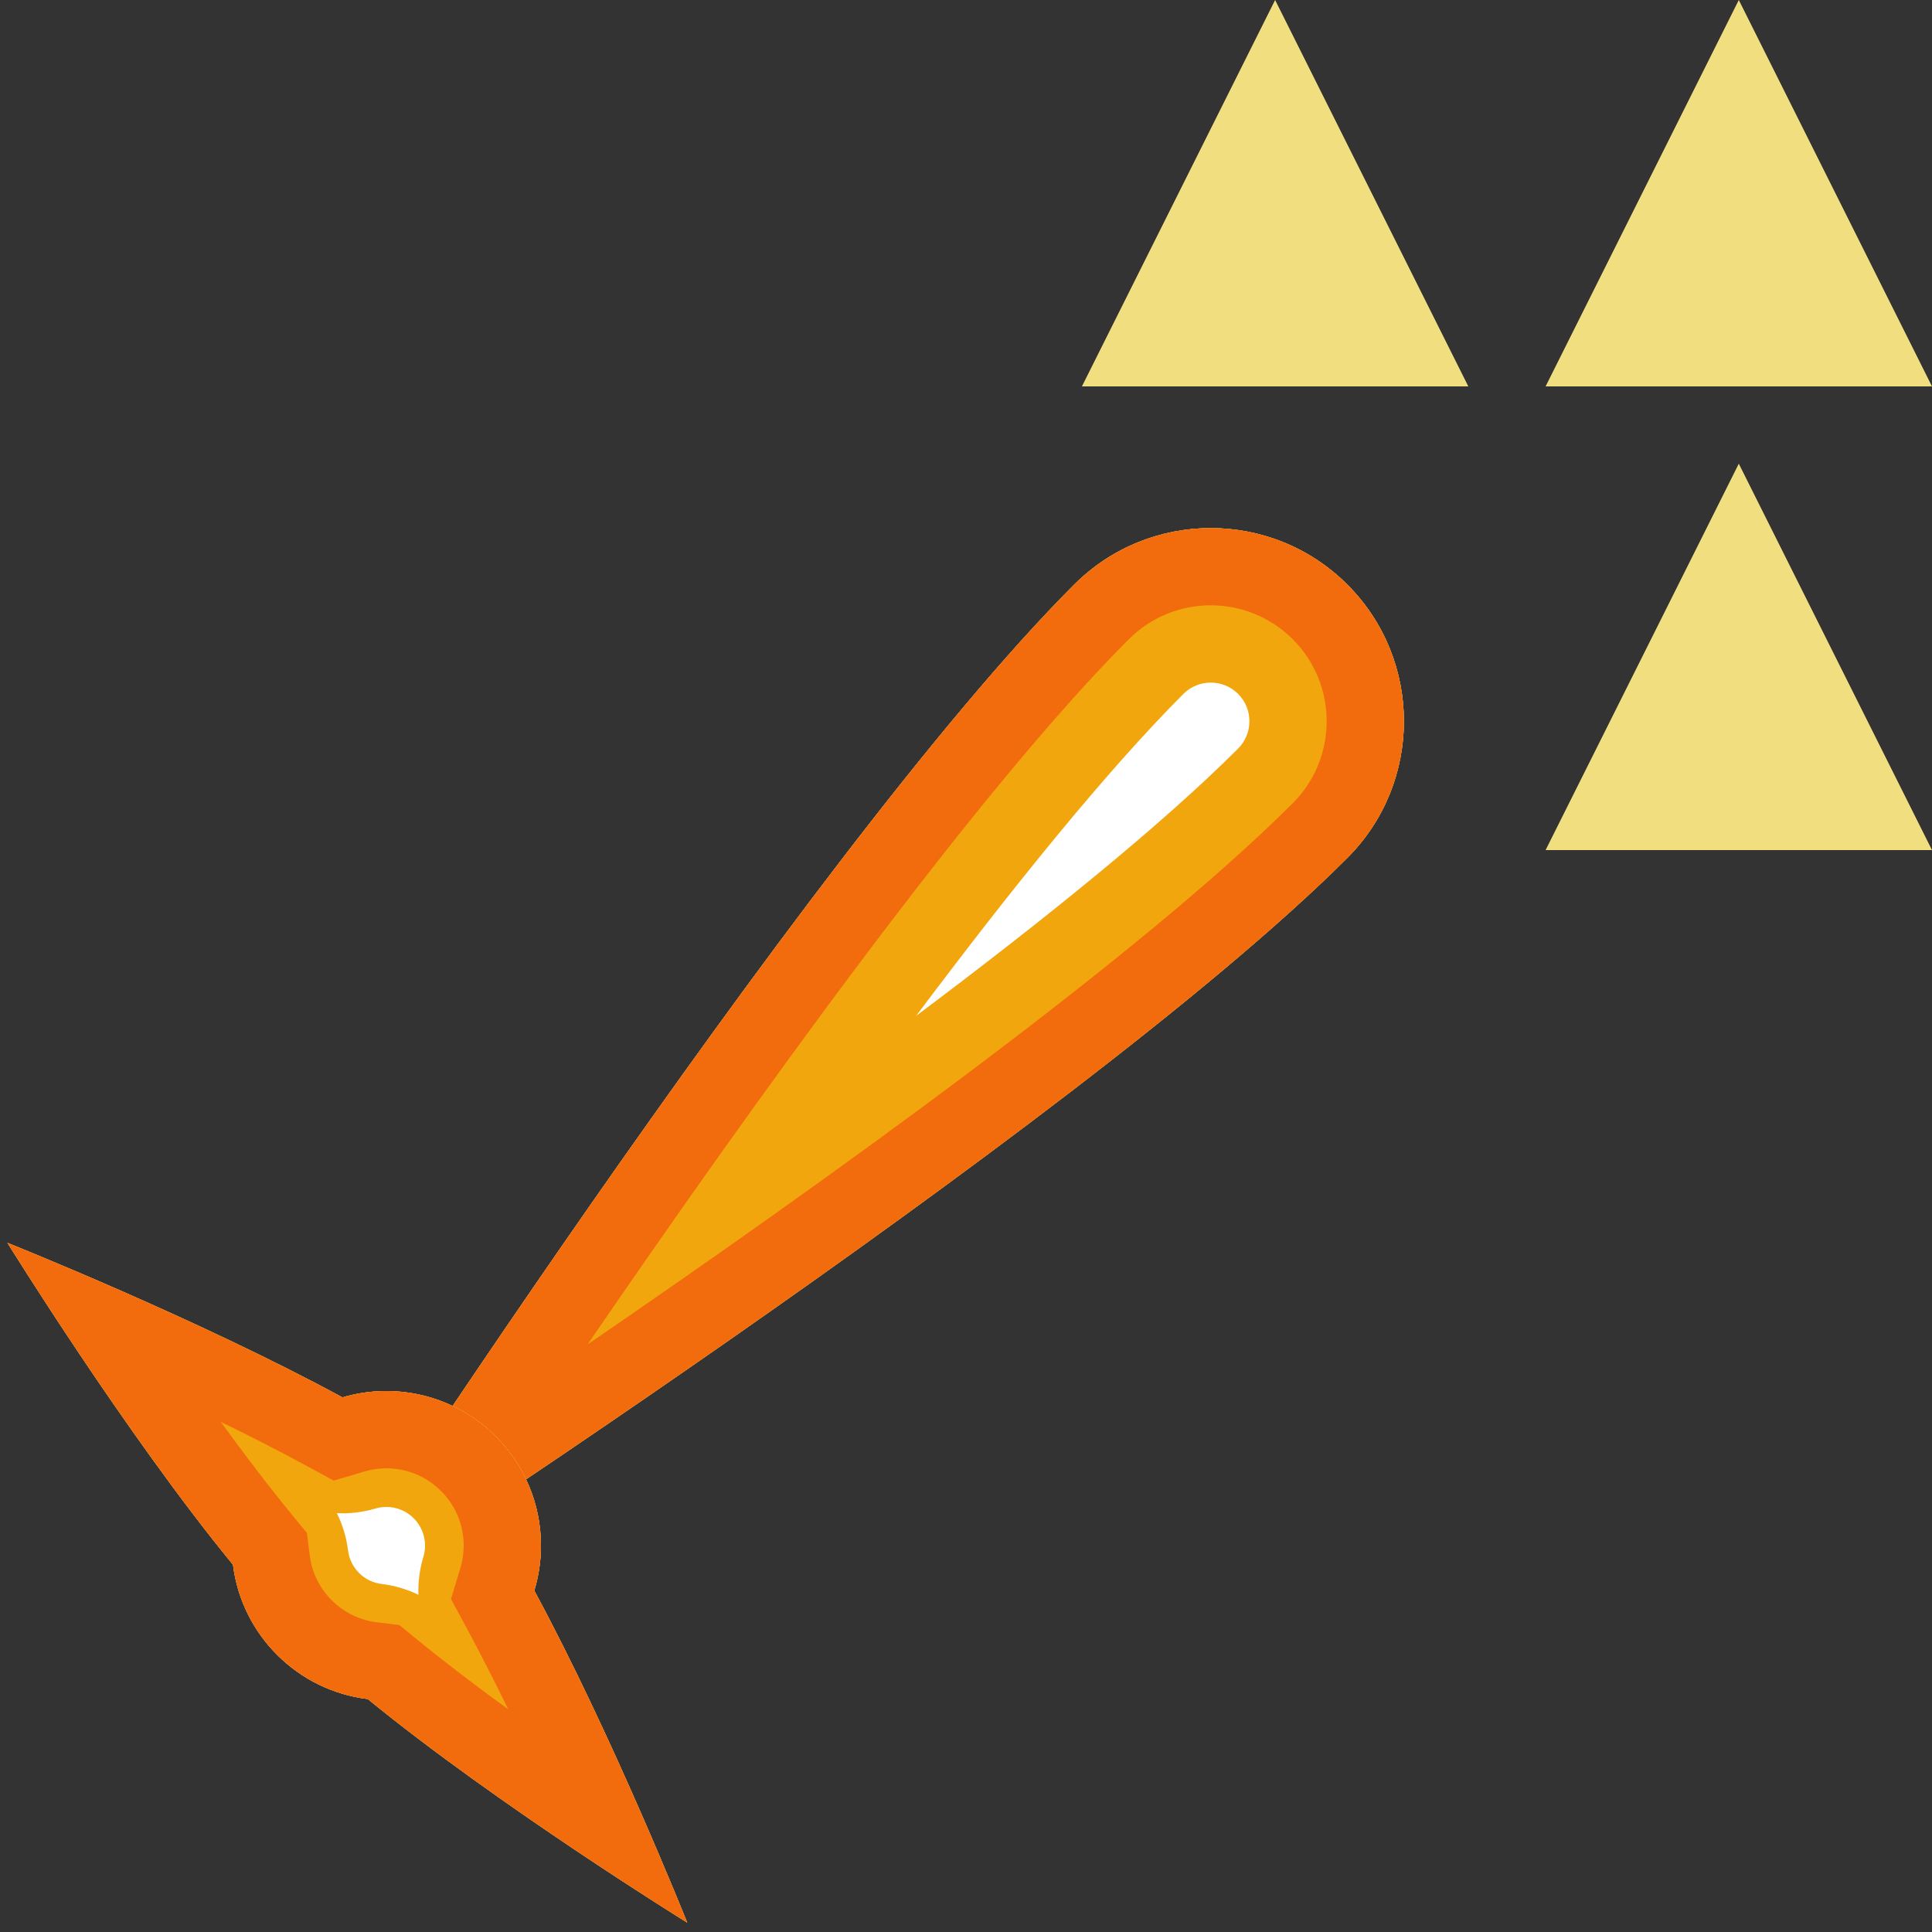 <?xml version="1.0" encoding="UTF-8" standalone="no"?><!DOCTYPE svg PUBLIC "-//W3C//DTD SVG 1.1//EN" "http://www.w3.org/Graphics/SVG/1.1/DTD/svg11.dtd"><svg width="100%" height="100%" viewBox="0 0 50 50" version="1.1" xmlns="http://www.w3.org/2000/svg" xmlns:xlink="http://www.w3.org/1999/xlink" xml:space="preserve" xmlns:serif="http://www.serif.com/" style="fill-rule:evenodd;clip-rule:evenodd;stroke-linejoin:round;stroke-miterlimit:2;"><rect x="0" y="0" width="50" height="50" fill="#333333" stroke="none"/><rect id="weapon-phaser-array-area" x="0" y="0" width="50" height="50" style="fill:none;"/><g id="weapon-phaser-array-area1" serif:id="weapon-phaser-array-area"><path d="M8,42C8,42 27.87,29.201 34.87,22.201C36.821,20.25 36.821,17.081 34.87,15.13C32.919,13.179 29.75,13.179 27.799,15.13C20.799,22.13 8,42 8,42Z" style="fill:#fff;"/><path d="M8,42C8,42 20.799,22.13 27.799,15.13C29.75,13.179 32.919,13.179 34.87,15.13C36.821,17.081 36.821,20.25 34.87,22.201C27.87,29.201 8,42 8,42ZM23.71,26.29C27.025,23.805 30.062,21.352 32.042,19.373C32.432,18.982 32.432,18.349 32.042,17.958C31.651,17.568 31.018,17.568 30.627,17.958C28.648,19.938 26.195,22.975 23.71,26.29Z" style="fill:#f2a60d;"/><path d="M8,42C8,42 20.799,22.13 27.799,15.13C29.75,13.179 32.919,13.179 34.87,15.13C36.821,17.081 36.821,20.25 34.87,22.201C27.87,29.201 8,42 8,42ZM15.207,34.793C21.423,30.537 29.511,24.732 33.456,20.787C34.627,19.616 34.627,17.715 33.456,16.544C32.285,15.373 30.384,15.373 29.213,16.544C25.268,20.489 19.463,28.577 15.207,34.793Z" style="fill:#f26c0d;"/><path d="M6.03,40.495C3.262,37.124 0.193,32.165 0.193,32.165C0.193,32.165 5.111,34.127 8.862,36.164C9.223,36.057 9.605,36 10,36C12.208,36 14,37.792 14,40C14,40.405 13.94,40.797 13.827,41.165C15.849,44.907 17.785,49.757 17.785,49.757C17.785,49.757 12.887,46.726 9.518,43.971C7.7,43.752 6.255,42.312 6.03,40.495Z" style="fill:#fff;"/><path d="M6.03,40.495C3.262,37.124 0.193,32.165 0.193,32.165C0.193,32.165 5.111,34.127 8.862,36.164C9.223,36.057 9.605,36 10,36C12.208,36 14,37.792 14,40C14,40.405 13.94,40.797 13.827,41.165C15.849,44.907 17.785,49.757 17.785,49.757C17.785,49.757 12.887,46.726 9.518,43.971C7.7,43.752 6.255,42.312 6.03,40.495ZM8.718,39.161C8.867,39.463 8.966,39.789 9.008,40.127C9.064,40.579 9.423,40.938 9.876,40.993C10.209,41.033 10.531,41.128 10.829,41.273C10.817,40.944 10.86,40.612 10.957,40.291C10.985,40.199 11,40.101 11,40C11,39.448 10.552,39 10,39C9.901,39 9.805,39.014 9.715,39.041C9.389,39.137 9.051,39.177 8.718,39.161Z" style="fill:#f2a60d;"/><path d="M6.03,40.495C3.262,37.124 0.193,32.165 0.193,32.165C0.193,32.165 5.111,34.127 8.862,36.164C9.223,36.057 9.605,36 10,36C12.208,36 14,37.792 14,40C14,40.405 13.94,40.797 13.827,41.165C15.849,44.907 17.785,49.757 17.785,49.757C17.785,49.757 12.887,46.726 9.518,43.971C7.7,43.752 6.255,42.312 6.03,40.495ZM8.015,40.25C8.127,41.157 8.849,41.876 9.757,41.986L10.334,42.055L10.784,42.423C11.522,43.026 12.335,43.643 13.153,44.237C12.802,43.518 12.436,42.798 12.068,42.116L11.671,41.382L11.914,40.583C11.97,40.398 12,40.203 12,40C12,38.896 11.104,38 10,38C9.802,38 9.611,38.028 9.431,38.082L8.636,38.318L7.908,37.922C7.204,37.54 6.458,37.161 5.712,36.797C6.323,37.636 6.957,38.472 7.576,39.226L7.944,39.674L8.015,40.25Z" style="fill:#f26c0d;"/><path d="M40,10L45,0L50,10L40,10Z" style="fill:#f1de7f;"/><path d="M40,22L45,12L50,22L40,22Z" style="fill:#f1de7f;"/><path d="M28,10L33,0L38,10L28,10Z" style="fill:#f1de7f;"/></g></svg>